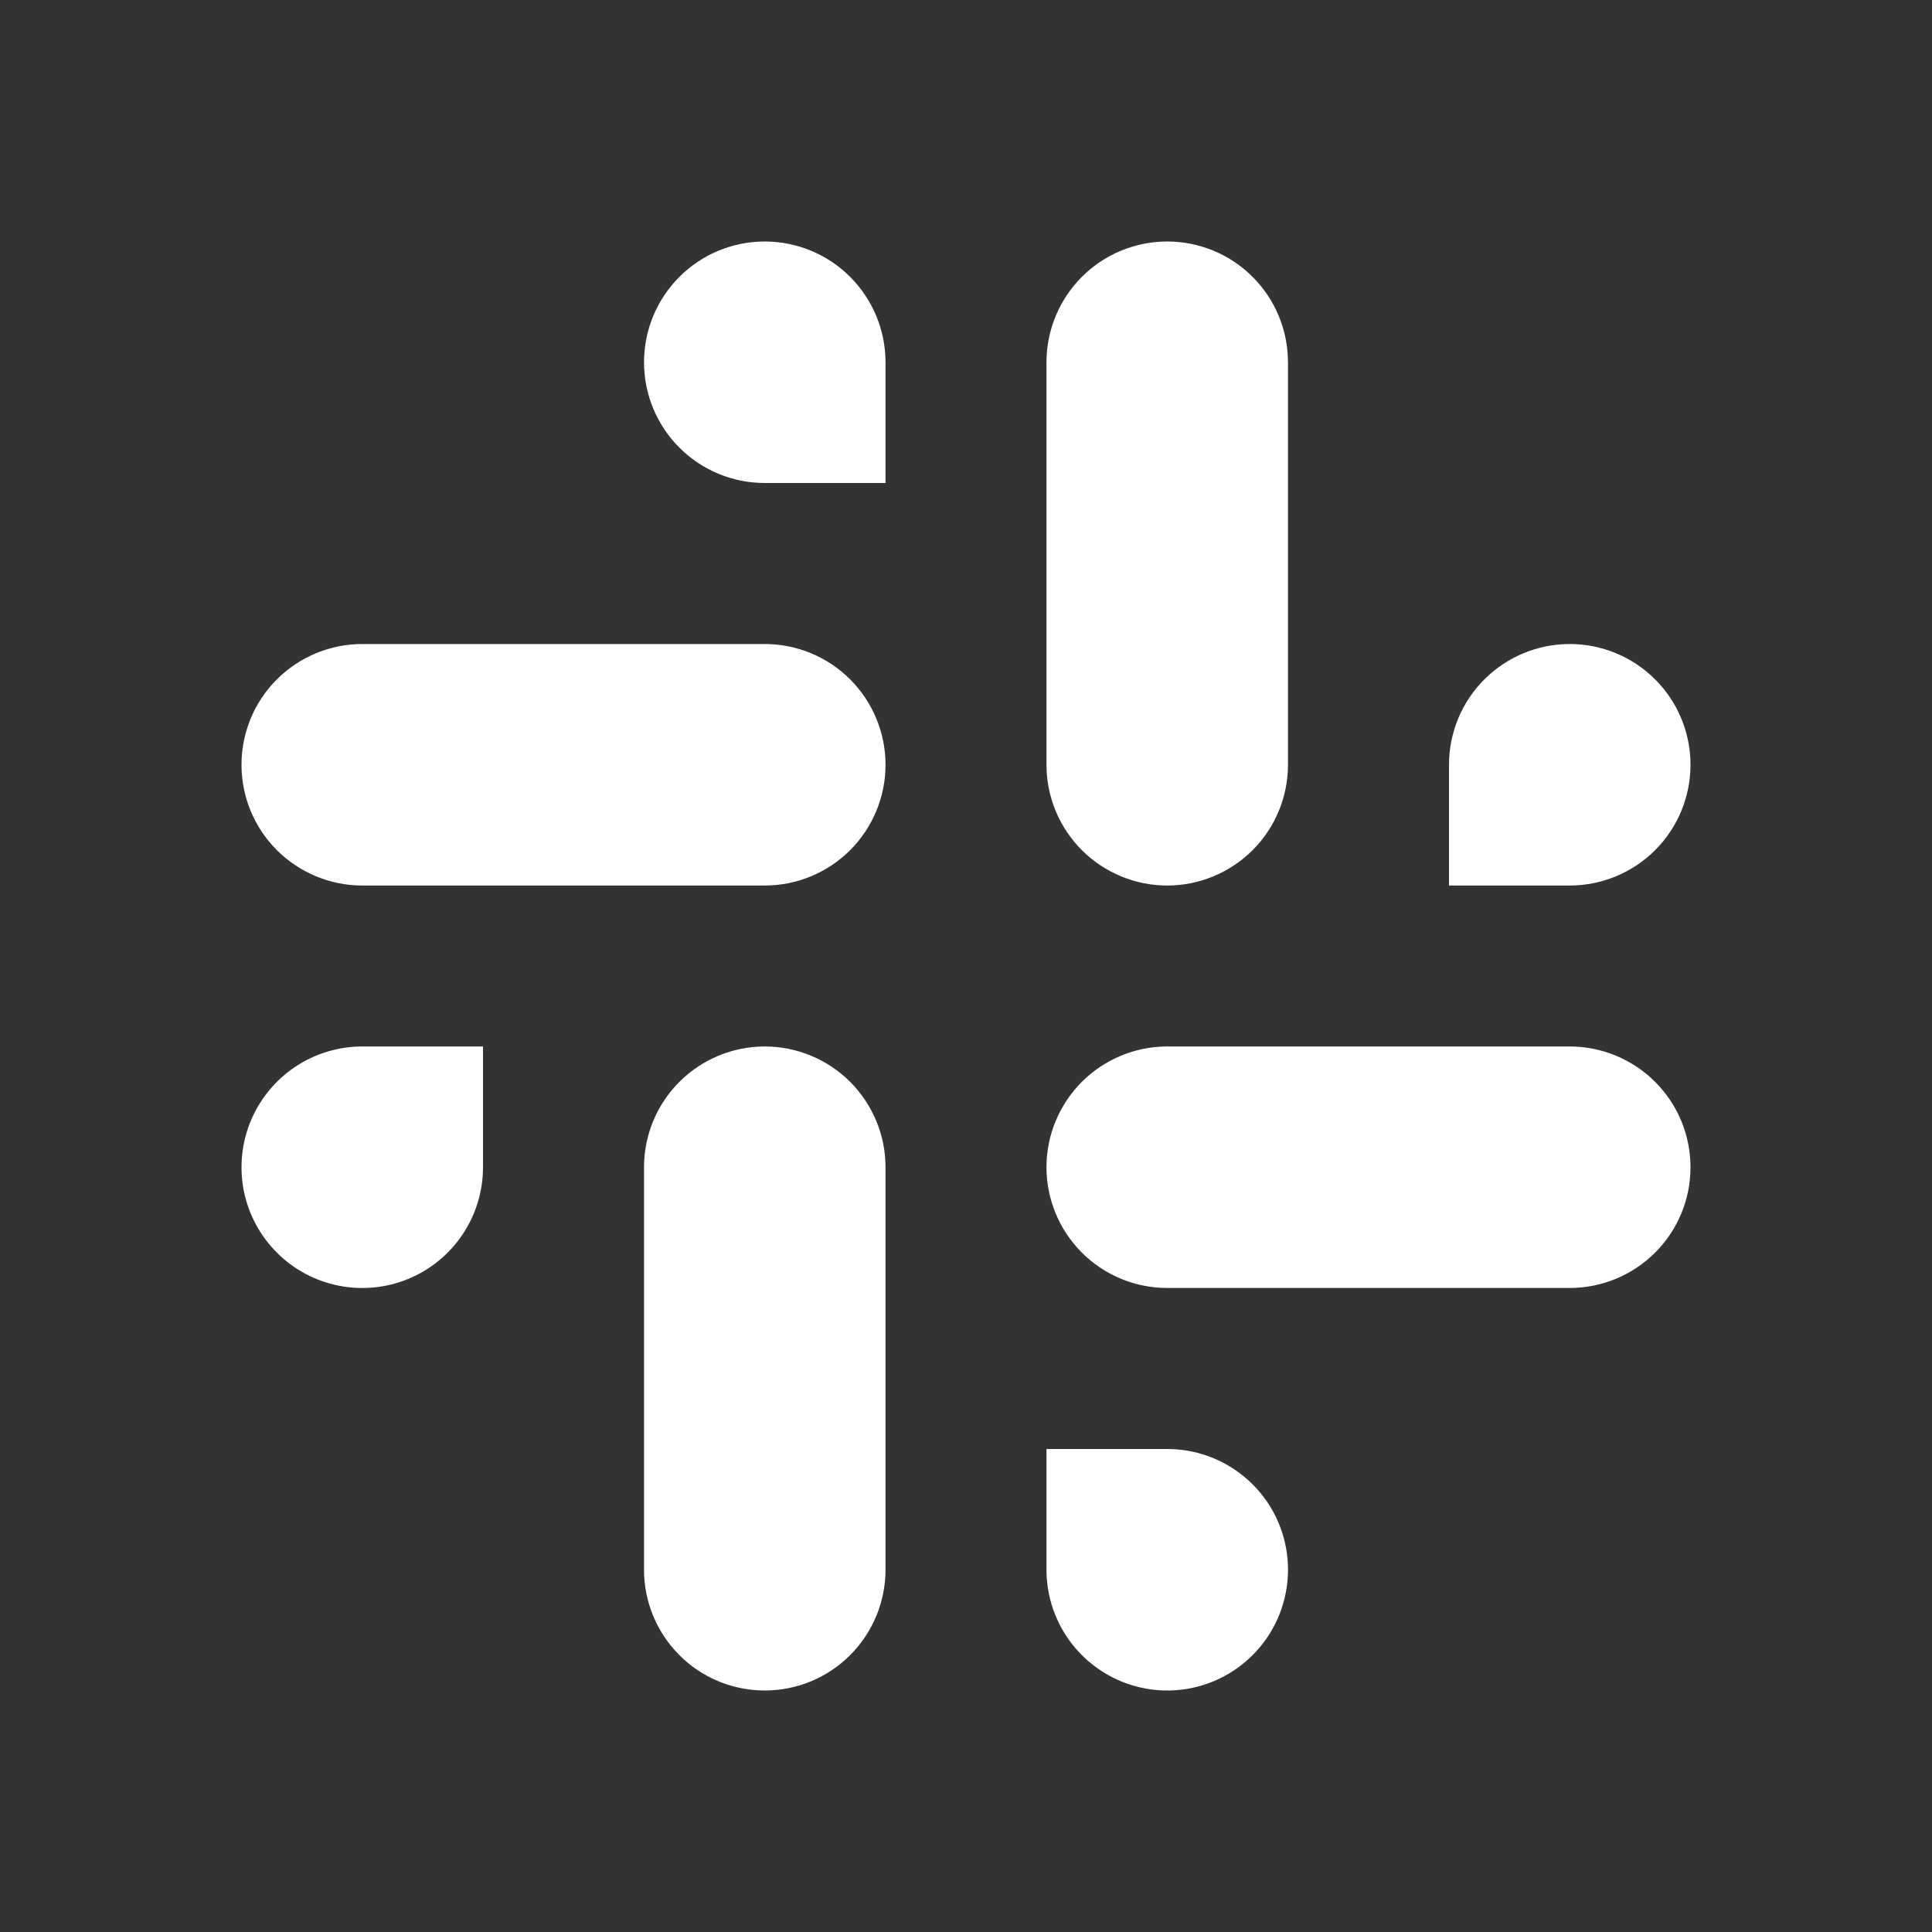 <svg width="26" height="26" viewBox="0 0 26 26" fill="none" xmlns="http://www.w3.org/2000/svg">
<rect x="0" y="0" width="26" height="26" fill="#333333" stroke="none"/>
<g clip-path="url(#clip0_329_1113)">
<path d="M15.708 3.25C16.139 3.25 16.553 3.421 16.857 3.726C17.162 4.031 17.333 4.444 17.333 4.875V10.292C17.333 10.723 17.162 11.136 16.857 11.441C16.553 11.745 16.139 11.917 15.708 11.917C15.277 11.917 14.864 11.745 14.559 11.441C14.255 11.136 14.083 10.723 14.083 10.292V4.875C14.083 4.444 14.255 4.031 14.559 3.726C14.864 3.421 15.277 3.25 15.708 3.25ZM4.875 14.083H6.5V15.708C6.5 16.03 6.405 16.344 6.226 16.611C6.048 16.878 5.794 17.087 5.497 17.21C5.2 17.333 4.873 17.365 4.558 17.302C4.243 17.239 3.953 17.085 3.726 16.857C3.499 16.63 3.344 16.341 3.281 16.025C3.219 15.71 3.251 15.383 3.374 15.086C3.497 14.79 3.705 14.536 3.972 14.357C4.239 14.179 4.554 14.083 4.875 14.083ZM14.083 19.5H15.708C16.03 19.5 16.344 19.595 16.611 19.774C16.878 19.952 17.087 20.206 17.21 20.503C17.333 20.8 17.365 21.127 17.302 21.442C17.239 21.757 17.085 22.047 16.857 22.274C16.63 22.501 16.341 22.656 16.025 22.719C15.71 22.782 15.383 22.749 15.086 22.626C14.79 22.503 14.536 22.295 14.357 22.028C14.179 21.761 14.083 21.446 14.083 21.125V19.5ZM15.708 14.083H21.125C21.556 14.083 21.969 14.255 22.274 14.559C22.579 14.864 22.75 15.277 22.75 15.708C22.75 16.139 22.579 16.553 22.274 16.857C21.969 17.162 21.556 17.333 21.125 17.333H15.708C15.277 17.333 14.864 17.162 14.559 16.857C14.255 16.553 14.083 16.139 14.083 15.708C14.083 15.277 14.255 14.864 14.559 14.559C14.864 14.255 15.277 14.083 15.708 14.083ZM21.125 8.667C21.556 8.667 21.969 8.838 22.274 9.143C22.579 9.447 22.75 9.861 22.75 10.292C22.75 10.723 22.579 11.136 22.274 11.441C21.969 11.745 21.556 11.917 21.125 11.917H19.5V10.292C19.5 9.861 19.671 9.447 19.976 9.143C20.281 8.838 20.694 8.667 21.125 8.667ZM4.875 8.667H10.292C10.723 8.667 11.136 8.838 11.441 9.143C11.745 9.447 11.917 9.861 11.917 10.292C11.917 10.723 11.745 11.136 11.441 11.441C11.136 11.745 10.723 11.917 10.292 11.917H4.875C4.444 11.917 4.031 11.745 3.726 11.441C3.421 11.136 3.25 10.723 3.25 10.292C3.25 9.861 3.421 9.447 3.726 9.143C4.031 8.838 4.444 8.667 4.875 8.667ZM10.292 3.25C10.723 3.25 11.136 3.421 11.441 3.726C11.745 4.031 11.917 4.444 11.917 4.875V6.5H10.292C9.861 6.5 9.447 6.329 9.143 6.024C8.838 5.719 8.667 5.306 8.667 4.875C8.667 4.444 8.838 4.031 9.143 3.726C9.447 3.421 9.861 3.25 10.292 3.25ZM10.292 14.083C10.723 14.083 11.136 14.255 11.441 14.559C11.745 14.864 11.917 15.277 11.917 15.708V21.125C11.917 21.556 11.745 21.969 11.441 22.274C11.136 22.579 10.723 22.75 10.292 22.75C9.861 22.75 9.447 22.579 9.143 22.274C8.838 21.969 8.667 21.556 8.667 21.125V15.708C8.667 15.277 8.838 14.864 9.143 14.559C9.447 14.255 9.861 14.083 10.292 14.083Z" fill="white"/>
</g>
<defs>
<clipPath id="clip0_329_1113">
<rect width="26" height="26" fill="white"/>
</clipPath>
</defs>
</svg>
